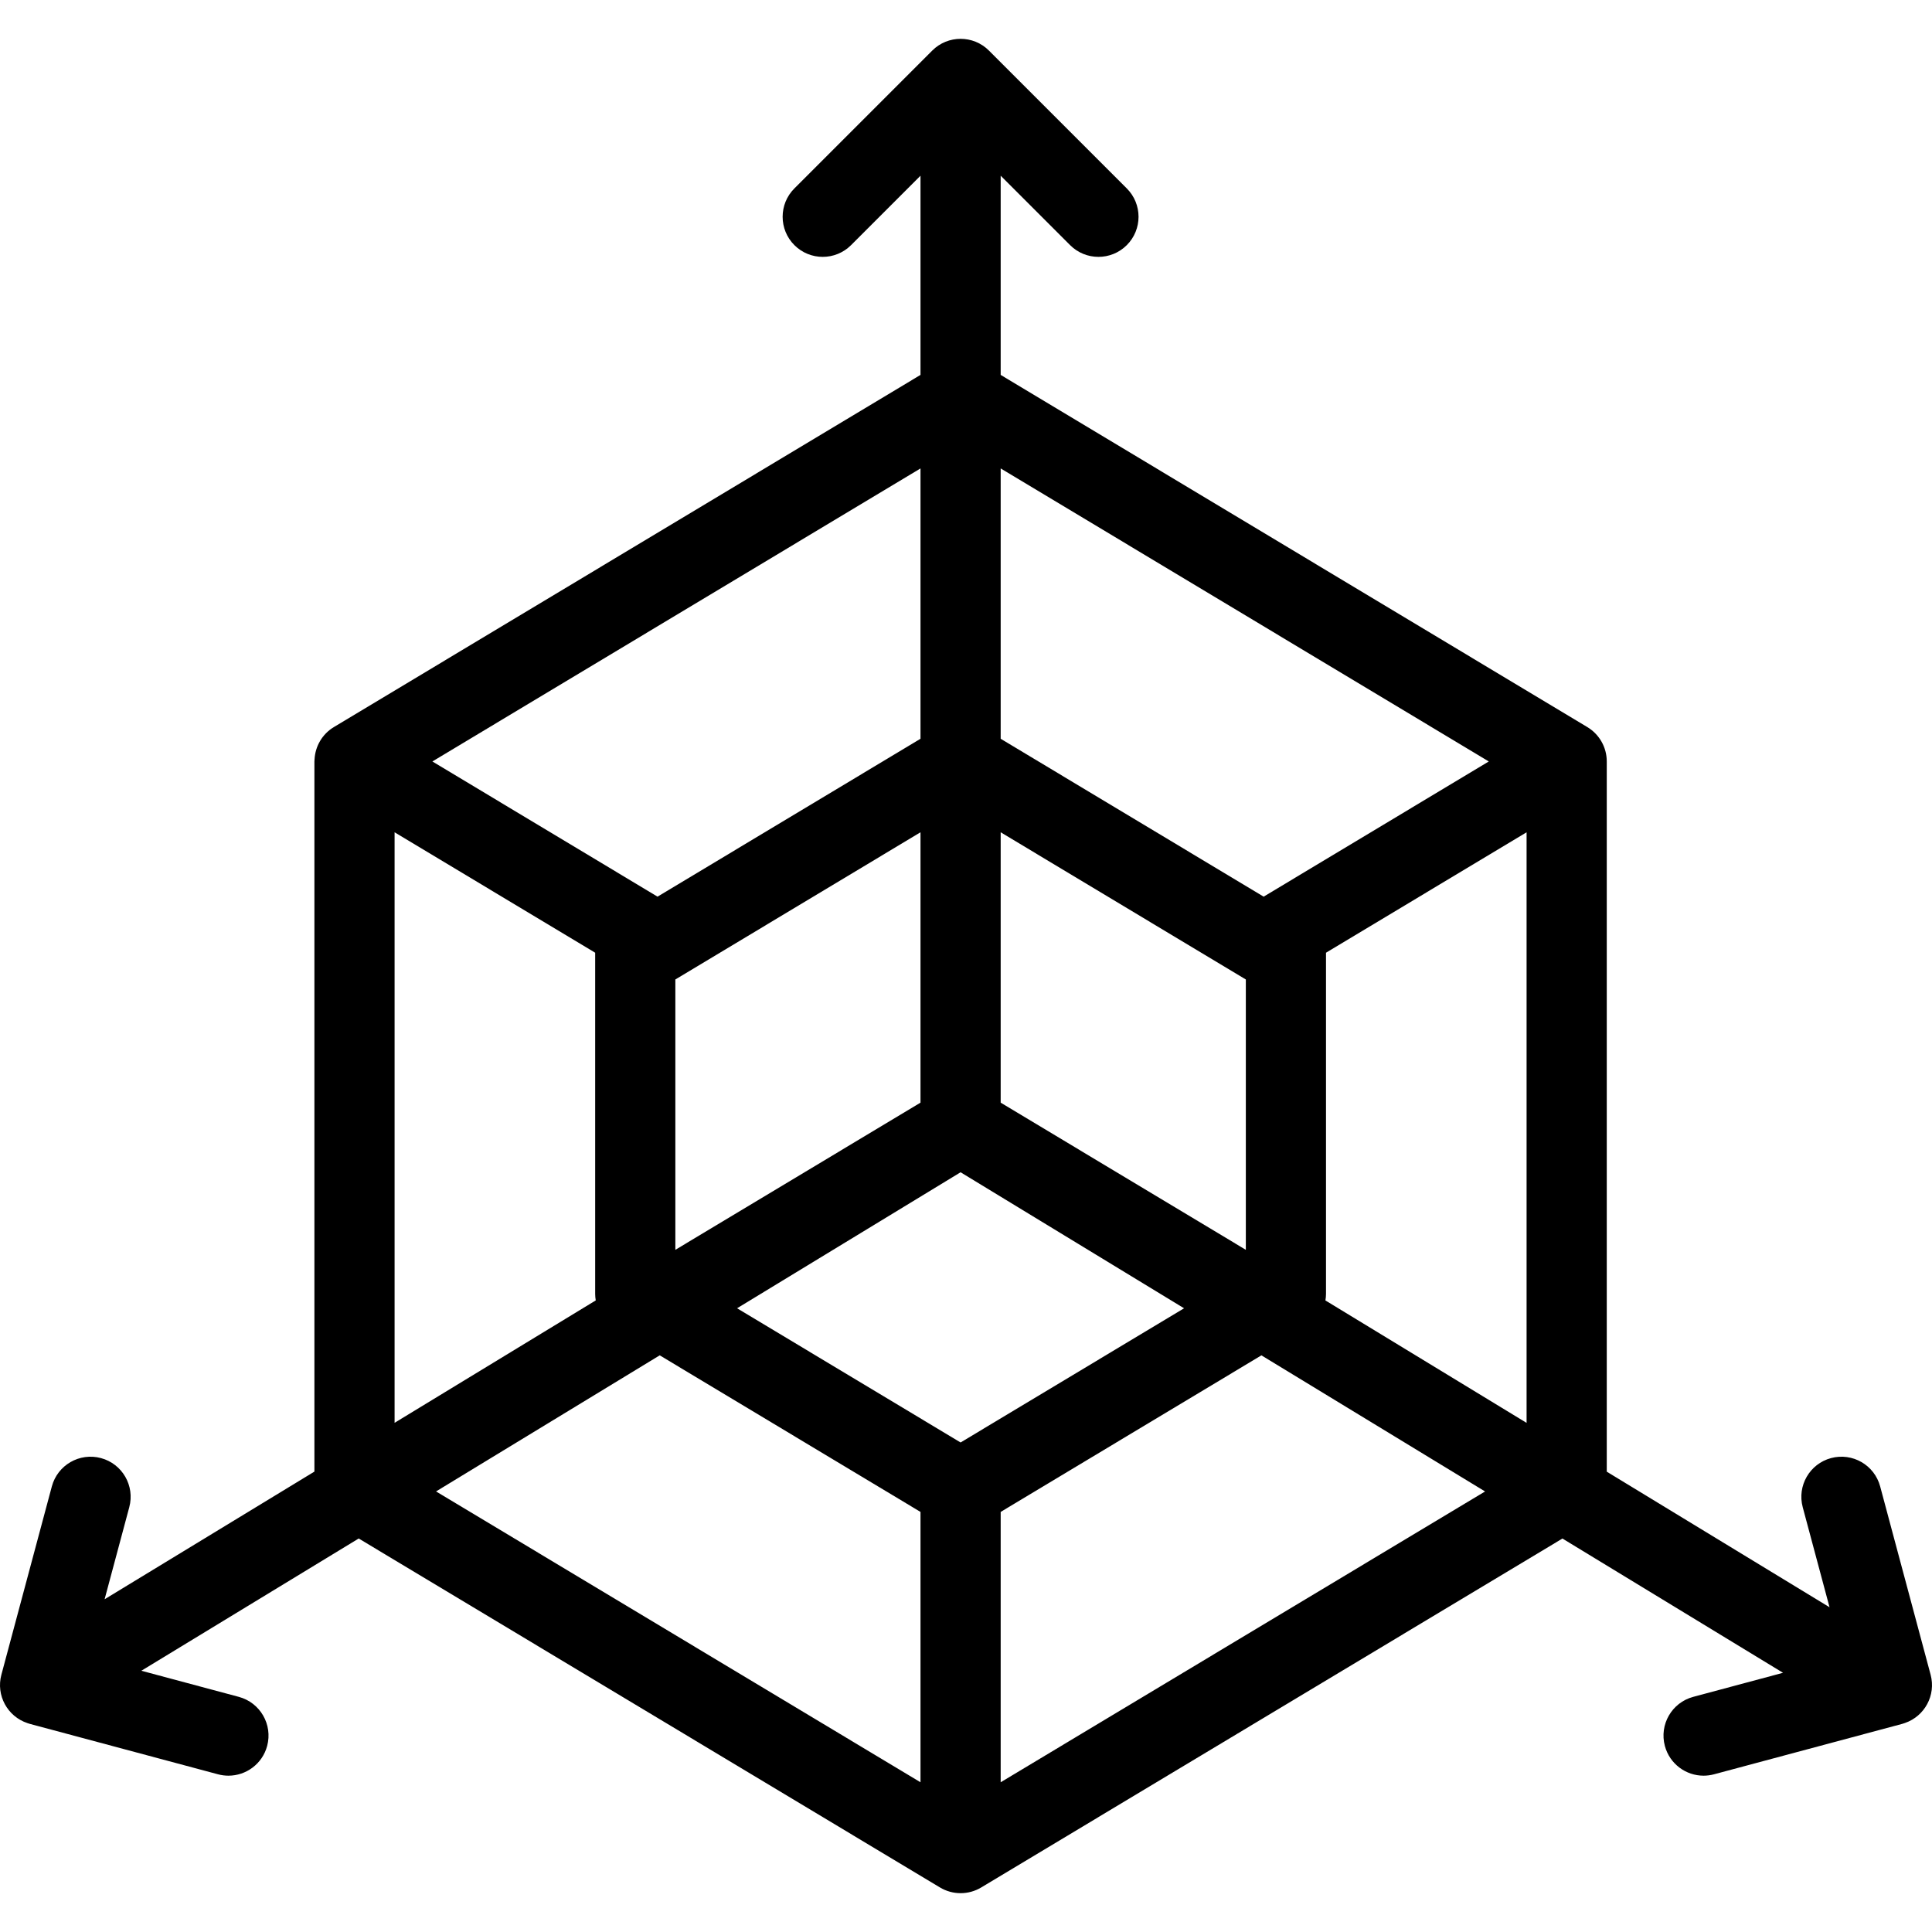<?xml version="1.0" encoding="iso-8859-1"?>
<!-- Generator: Adobe Illustrator 19.0.0, SVG Export Plug-In . SVG Version: 6.00 Build 0)  -->
<svg version="1.1" id="Layer_1" xmlns="http://www.w3.org/2000/svg" xmlns:xlink="http://www.w3.org/1999/xlink" x="0px" y="0px"
	 viewBox="0 0 385.552 385.552" style="enable-background:new 0 0 385.552 385.552;" xml:space="preserve">
<g>
	<g>
		<path d="M385.278,334.215l-10.07-37.582c-1.144-4.268-5.525-6.798-9.798-5.657c-4.268,1.144-6.8,5.53-5.657,9.798l5.351,19.97
			l-44.456-27.055v-141.73v-0.001c0,0,0-0.001,0-0.002c0-2.81-1.474-5.413-3.882-6.859l-117.07-70.281V35.063l13.855,13.855
			c1.562,1.562,3.609,2.343,5.657,2.343c2.048,0,4.095-0.781,5.657-2.343c3.125-3.125,3.125-8.189,0-11.314l-27.512-27.512
			c-1.562-1.562-3.609-2.342-5.656-2.342s-4.095,0.781-5.657,2.342l-27.512,27.512c-3.125,3.124-3.125,8.189,0,11.314
			c1.562,1.562,3.609,2.343,5.657,2.343c2.047,0,4.095-0.781,5.657-2.343l13.855-13.855v39.753l-117.07,70.281
			c-2.296,1.378-3.726,3.811-3.857,6.469c-0.015,0.11-0.023,0.231-0.024,0.363c0,0.01-0.002,0.019-0.002,0.028v0.001v0.001v141.715
			L20.875,319.15l4.924-18.376c1.144-4.268-1.389-8.654-5.657-9.798c-4.266-1.142-8.655,1.39-9.798,5.657l-10.07,37.582
			c-1.103,4.115,1.218,8.332,5.211,9.654c0.132,0.05,0.276,0.099,0.446,0.144l37.582,10.07c0.694,0.186,1.39,0.274,2.076,0.274
			c3.532,0,6.765-2.357,7.723-5.932c1.144-4.268-1.389-8.654-5.657-9.798l-19.447-5.211l43.373-26.391l115.998,69.637
			c1.267,0.761,2.692,1.141,4.118,1.141c1.426,0,2.851-0.38,4.118-1.141l115.985-69.63l44.022,26.792l-17.924,4.803
			c-4.268,1.144-6.8,5.53-5.657,9.798c0.958,3.574,4.19,5.932,7.723,5.932c0.685,0,1.382-0.089,2.076-0.274l37.582-10.07
			c0.201-0.054,0.37-0.111,0.523-0.169C384.09,342.493,386.373,338.304,385.278,334.215z M199.696,93.478l97.41,58.479
			l-44.932,26.979l-52.478-31.508V93.478z M199.696,166.091l48.36,29.038l0.563,0.337v53.95l-48.923-29.37V166.091z M183.696,93.479
			v53.95l-52.478,31.508l-44.932-26.979L183.696,93.479z M183.696,166.091v53.955l-48.923,29.37v-53.95l0.561-0.337
			c0,0,0.003-0.001,0.004-0.002L183.696,166.091z M78.744,166.091l40.029,24.035v0.811v67.276c0,0.443,0.045,0.875,0.115,1.299
			l-40.144,24.427V166.091z M183.696,355.67l-96.677-58.038l44.636-27.16l52.041,31.248V355.67z M191.695,287.861l-44.603-26.782
			l44.603-27.14l44.599,27.143L191.695,287.861z M199.696,355.67v-53.95l52.034-31.244l44.631,27.162L199.696,355.67z
			 M304.647,283.951l-40.145-24.432c0.071-0.426,0.116-0.86,0.116-1.306v-67.276v-0.811l40.029-24.035V283.951z"/>
	</g>
</g>
<g>
</g>
<g>
</g>
<g>
</g>
<g>
</g>
<g>
</g>
<g>
</g>
<g>
</g>
<g>
</g>
<g>
</g>
<g>
</g>
<g>
</g>
<g>
</g>
<g>
</g>
<g>
</g>
<g>
</g>
</svg>
